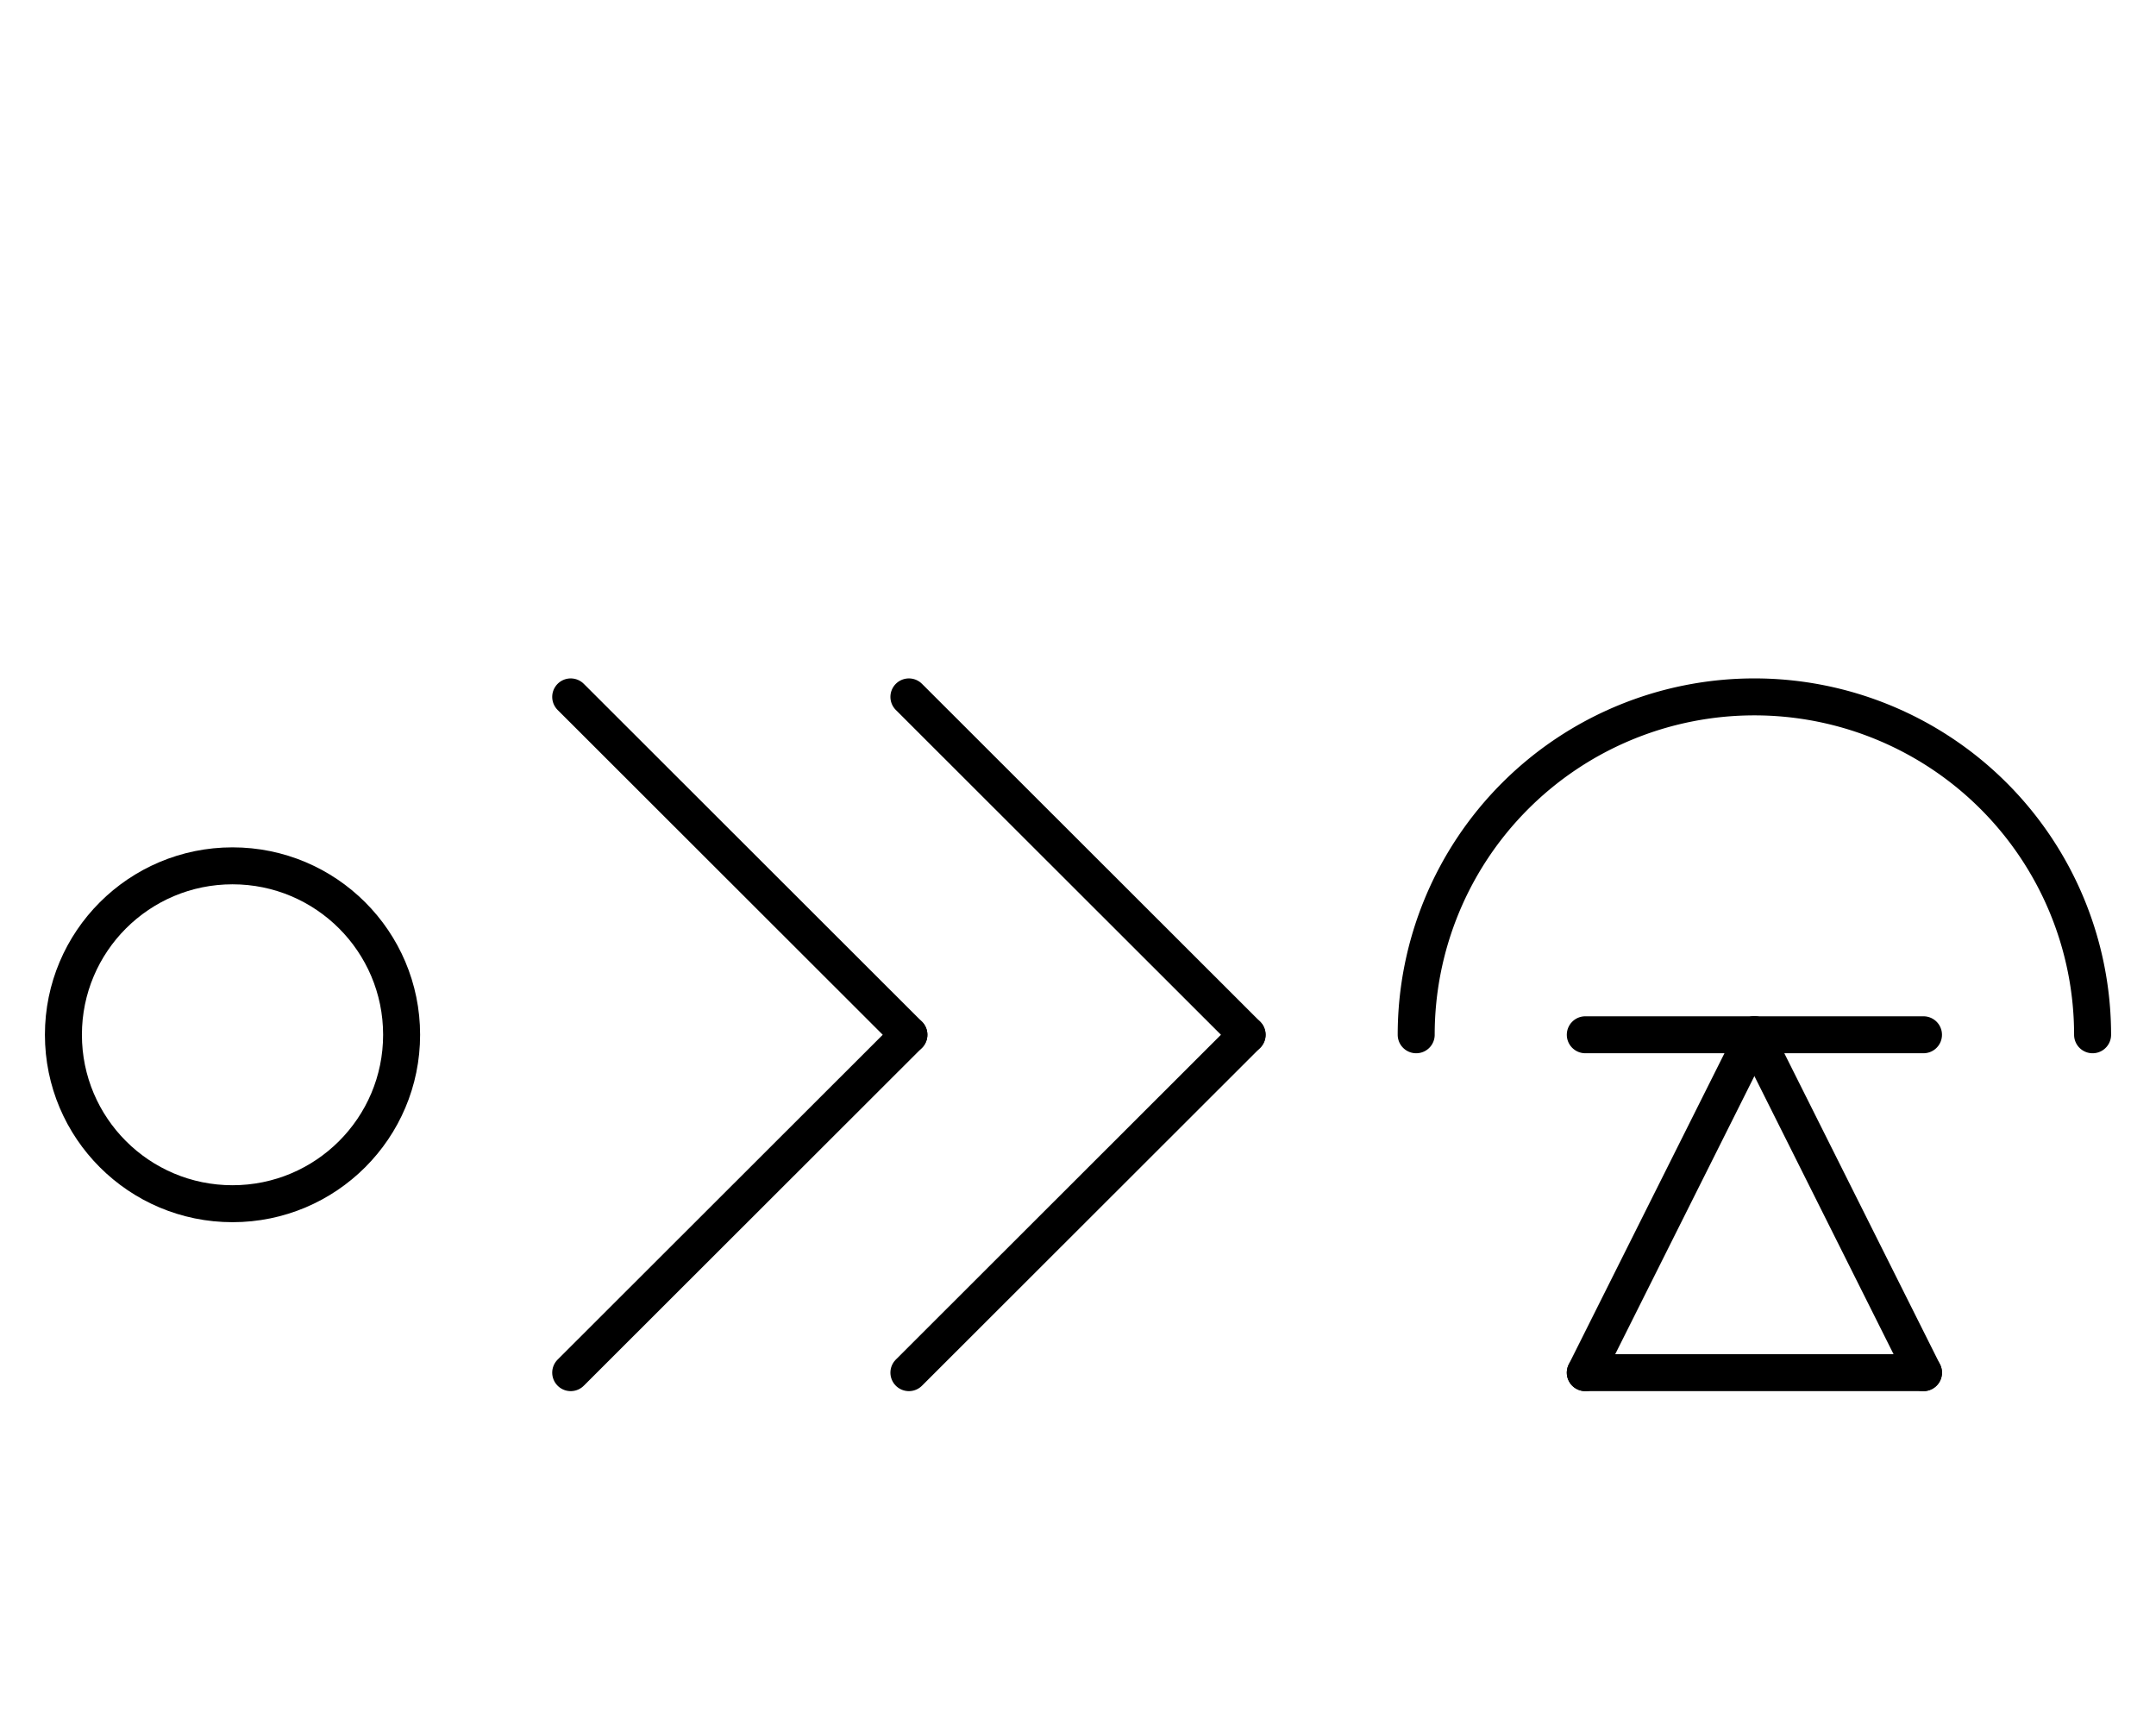 <?xml version="1.0" encoding="UTF-8" standalone="no"?>
<!DOCTYPE svg PUBLIC "-//W3C//DTD SVG 1.0//EN" "http://www.w3.org/TR/2001/REC-SVG-20010904/DTD/svg10.dtd">
<svg xmlns="http://www.w3.org/2000/svg" xmlns:xlink="http://www.w3.org/1999/xlink" fill-rule="evenodd" height="4.542in" preserveAspectRatio="none" stroke-linecap="round" viewBox="0 0 408 328" width="5.656in">
<style type="text/css">
.brush0 { fill: rgb(255,255,255); }
.pen0 { stroke: rgb(0,0,0); stroke-width: 1; stroke-linejoin: round; }
.font0 { font-size: 11px; font-family: "MS Sans Serif"; }
.pen1 { stroke: rgb(0,0,0); stroke-width: 7; stroke-linejoin: round; }
.brush1 { fill: none; }
.font1 { font-weight: bold; font-size: 16px; font-family: System, sans-serif; }
</style>
<g>
<circle class="pen1" cx="44.0" cy="196.0" fill="none" r="32.0"/>
<line class="pen1" fill="none" x1="108" x2="172" y1="132" y2="196"/>
<line class="pen1" fill="none" x1="172" x2="108" y1="196" y2="260"/>
<line class="pen1" fill="none" x1="172" x2="236" y1="132" y2="196"/>
<line class="pen1" fill="none" x1="236" x2="172" y1="196" y2="260"/>
<line class="pen1" fill="none" x1="332" x2="364" y1="196" y2="260"/>
<line class="pen1" fill="none" x1="364" x2="300" y1="260" y2="260"/>
<line class="pen1" fill="none" x1="300" x2="332" y1="260" y2="196"/>
<path class="pen1" d="M 396.0,196.0 A 64.0,64.0 0 1 0 268.0,196.0" fill="none"/>
<line class="pen1" fill="none" x1="300" x2="364" y1="196" y2="196"/>
</g>
</svg>
